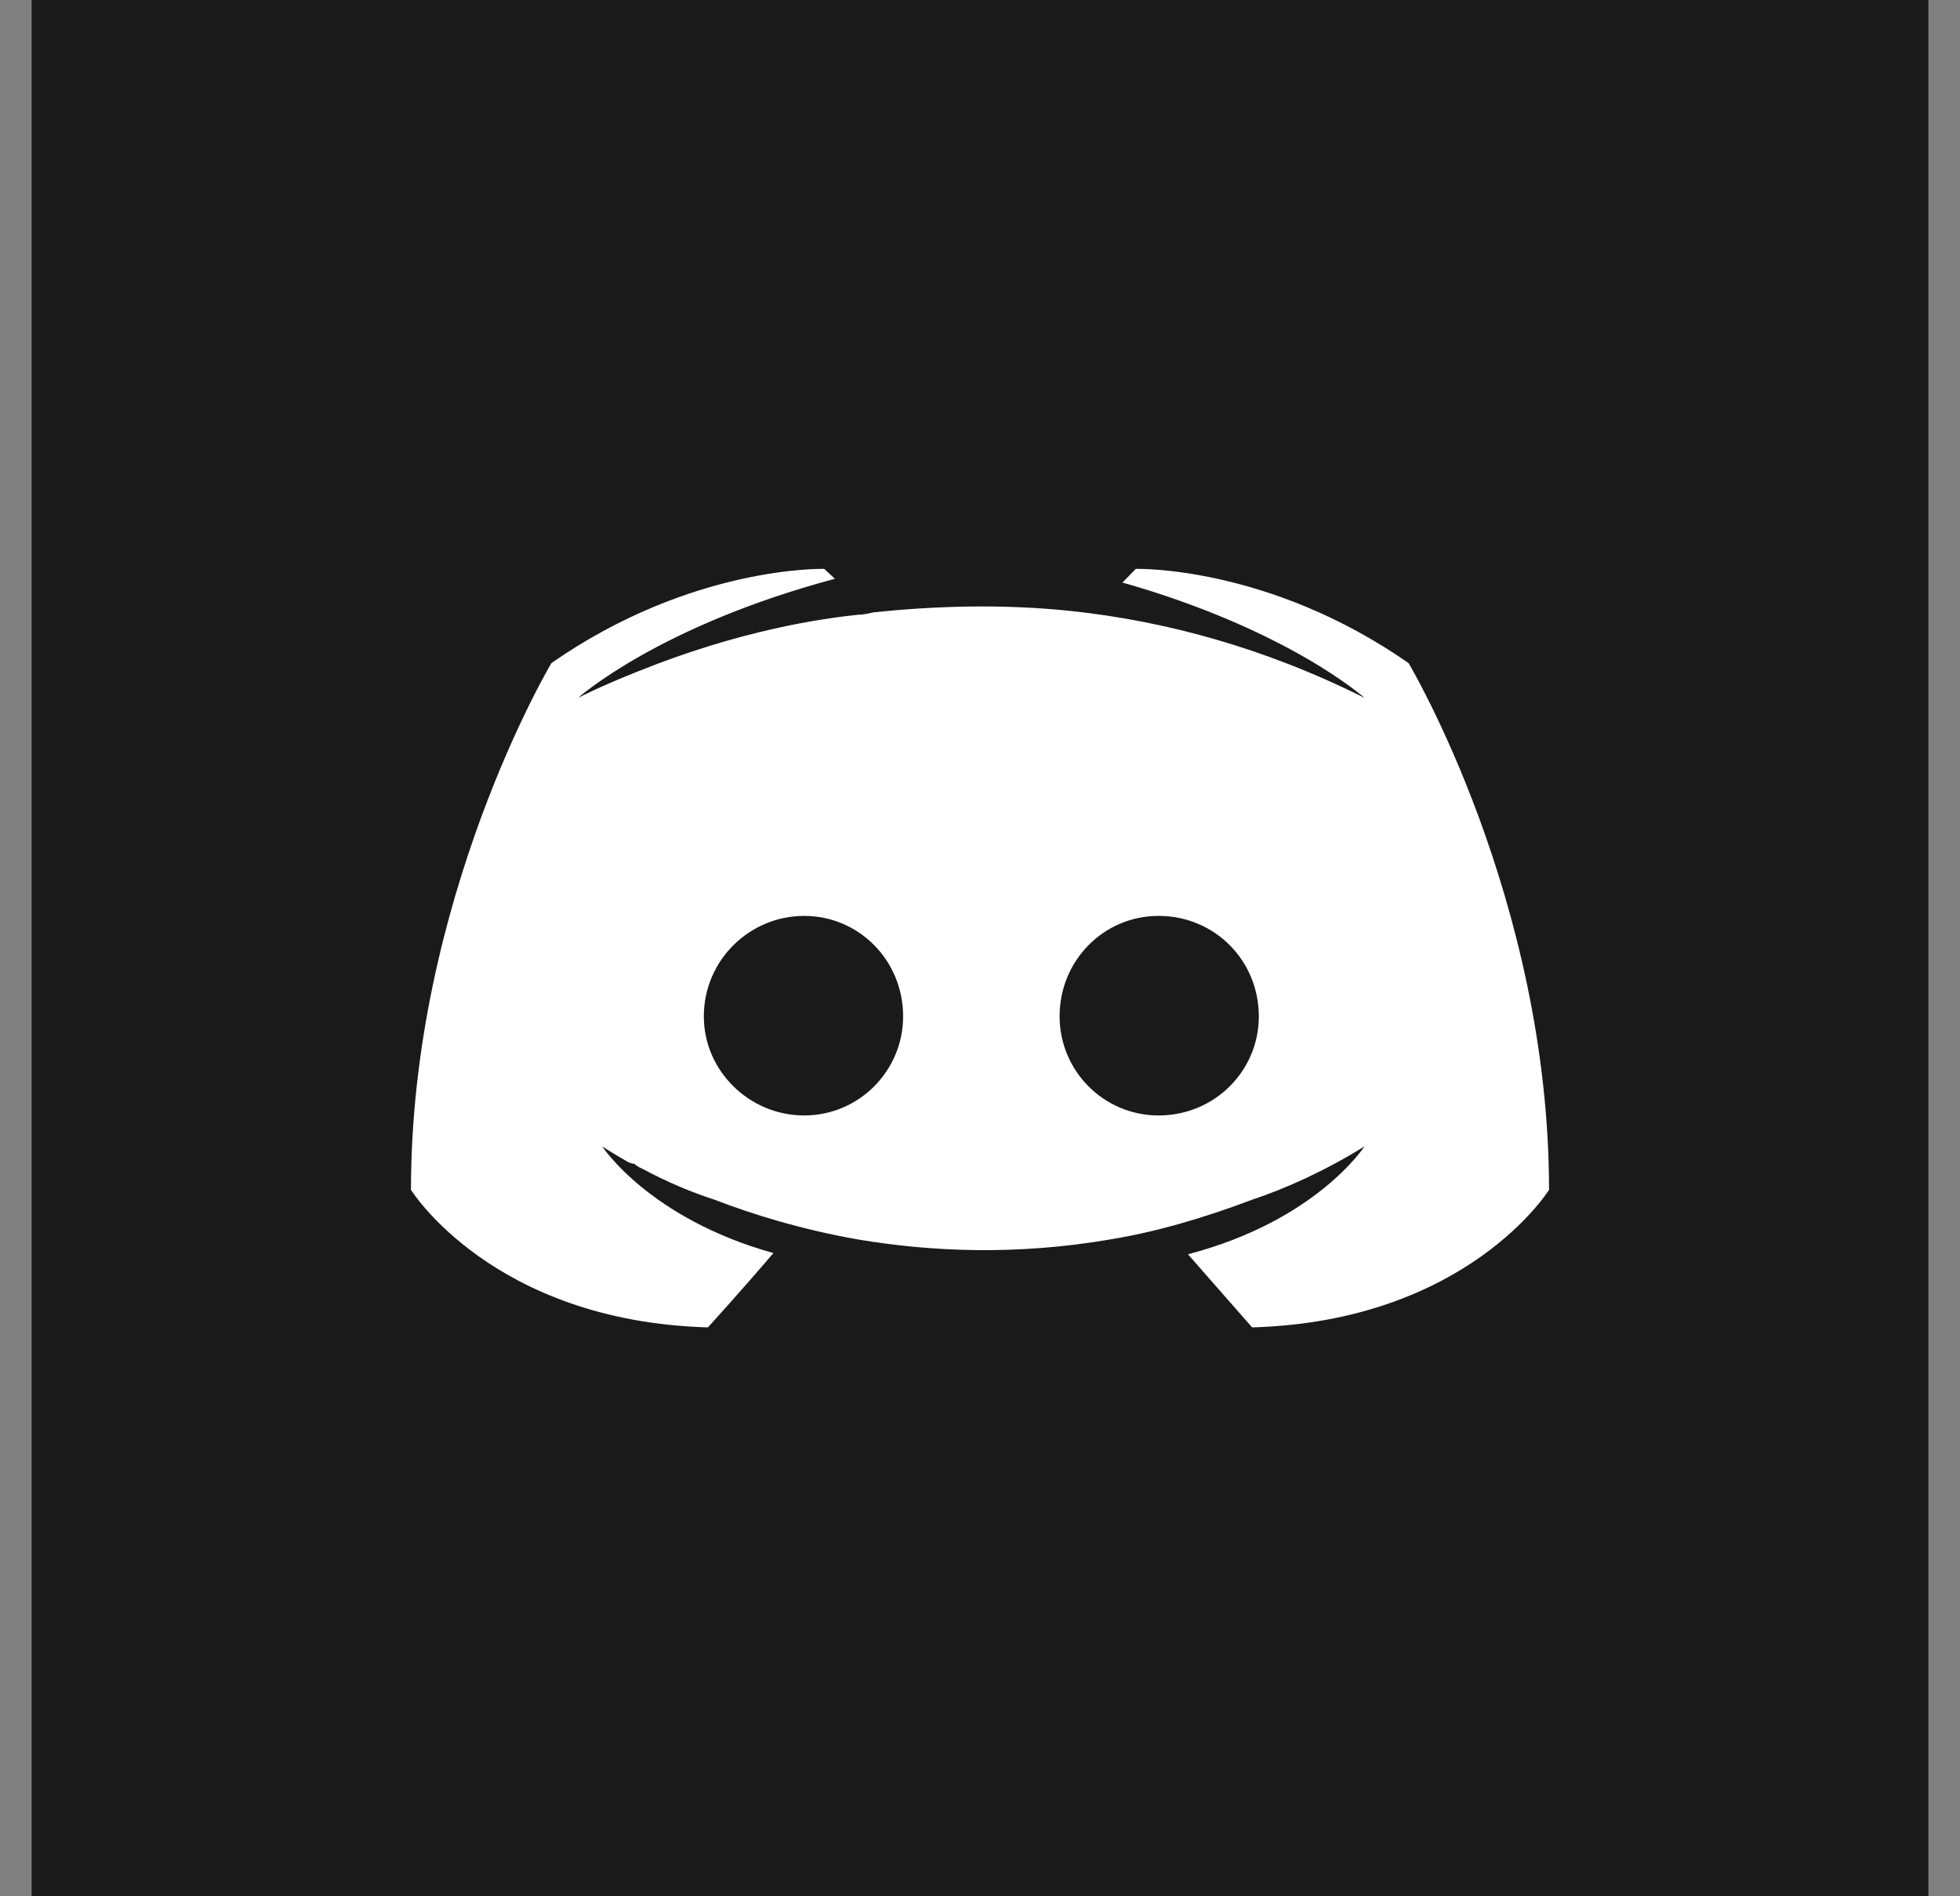 <svg width="31" height="30" viewBox="0 0 31 30" fill="none" xmlns="http://www.w3.org/2000/svg">
<rect x="0" y="0" width="31" height="30" fill="#808080" stroke="none"/>
<g clip-path="url(#clip0_98_1419)">
<rect x="0.5" width="30" height="30" fill="#1A1A1A"/>
<path d="M18.324 14.49C17.456 14.49 16.759 15.196 16.759 16.079C16.759 16.941 17.456 17.647 18.324 17.647C19.212 17.647 19.91 16.941 19.91 16.079C19.91 15.196 19.212 14.49 18.324 14.49ZM12.719 14.49C11.851 14.49 11.132 15.196 11.132 16.079C11.132 16.941 11.851 17.647 12.719 17.647C13.586 17.647 14.284 16.941 14.284 16.079C14.284 15.196 13.586 14.49 12.719 14.49ZM19.804 21C19.804 21 19.254 20.373 18.789 19.843C20.82 19.314 21.581 18.137 21.581 18.137C20.947 18.529 20.333 18.804 19.804 18.98C19.022 19.275 18.281 19.49 17.562 19.608C16.082 19.863 14.728 19.804 13.565 19.608C12.676 19.451 11.915 19.216 11.301 18.98C10.942 18.863 10.561 18.706 10.159 18.49C10.117 18.471 10.075 18.451 10.032 18.412C9.99 18.412 9.969 18.392 9.948 18.392C9.673 18.235 9.525 18.137 9.525 18.137C9.525 18.137 10.265 19.275 12.232 19.824C11.767 20.373 11.196 21 11.196 21C7.79 20.902 6.5 18.824 6.5 18.824C6.5 14.216 8.721 10.491 8.721 10.491C10.942 8.941 13.036 9 13.036 9L13.205 9.157C10.413 9.902 9.144 11.04 9.144 11.04C9.144 11.04 9.482 10.863 10.075 10.628C11.724 9.961 13.015 9.785 13.565 9.726C13.649 9.726 13.734 9.706 13.818 9.687C14.77 9.589 15.828 9.549 16.949 9.667C18.408 9.824 19.974 10.236 21.581 11.04C21.581 11.04 20.375 9.961 17.753 9.216L17.964 9C17.964 9 20.058 8.941 22.279 10.491C22.279 10.491 24.5 14.216 24.5 18.824C24.5 18.824 23.21 20.902 19.804 21Z" fill="white"/>
</g>
<defs>
<clipPath id="clip0_98_1419">
<rect width="30" height="30" fill="white" transform="translate(0.5)"/>
</clipPath>
</defs>
</svg>
